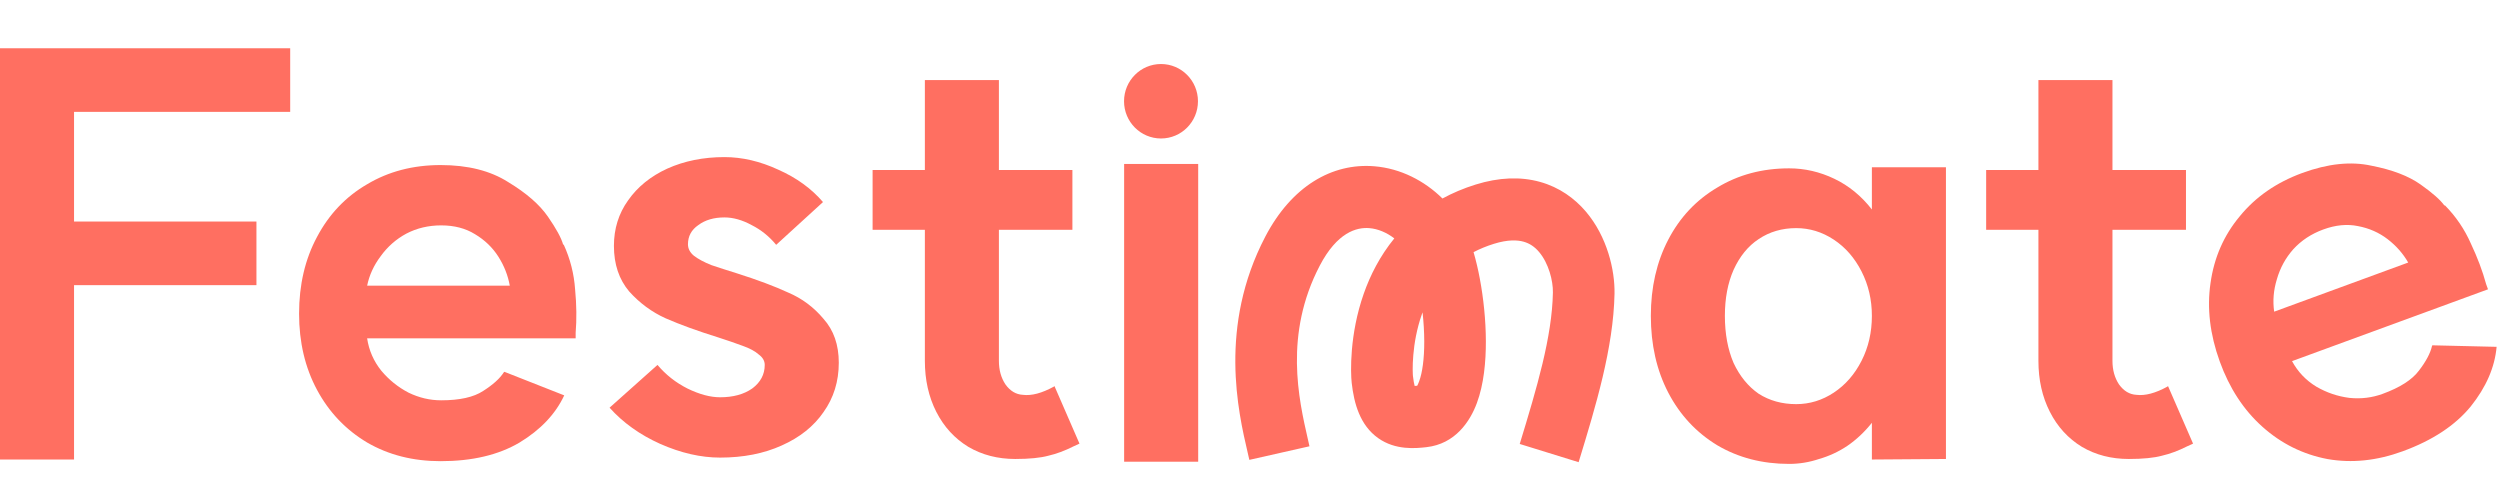 <svg width="130" height="26" viewBox="0 0 130 26" fill="none" xmlns="http://www.w3.org/2000/svg">
<path fill-rule="evenodd" clip-rule="evenodd" d="M71.207 11.863C70.543 11.808 69.532 12.081 68.627 13.815C66.763 17.385 67.534 20.757 68.007 22.83C68.037 22.961 68.065 23.087 68.092 23.207L64.966 23.913C64.939 23.791 64.908 23.658 64.874 23.513C64.389 21.428 63.355 16.981 65.791 12.313C67.162 9.685 69.264 8.466 71.466 8.646C72.833 8.758 74.074 9.401 75.008 10.322C75.528 10.039 76.103 9.792 76.739 9.595C77.943 9.221 79.066 9.176 80.079 9.458C81.095 9.74 81.883 10.319 82.464 11.001C83.578 12.311 83.978 14.05 83.955 15.272C83.9 18.098 82.971 21.142 82.115 23.946L82.089 24.034L79.026 23.086C79.925 20.14 80.707 17.523 80.751 15.21C80.763 14.601 80.528 13.686 80.03 13.101C79.805 12.835 79.543 12.656 79.226 12.568C78.907 12.479 78.415 12.451 77.684 12.678C77.296 12.799 76.945 12.945 76.625 13.112C76.754 13.552 76.864 14.025 76.952 14.498C77.14 15.499 77.262 16.641 77.265 17.742C77.268 18.817 77.159 19.98 76.8 20.952C76.447 21.91 75.675 23.086 74.172 23.253C73.631 23.314 72.57 23.426 71.663 22.781C70.717 22.108 70.409 20.981 70.289 19.914C70.228 19.369 70.169 17.397 70.915 15.272C71.25 14.316 71.757 13.312 72.504 12.397C72.112 12.093 71.654 11.899 71.207 11.863ZM73.973 16.243C73.96 16.277 73.948 16.312 73.935 16.347C73.668 17.109 73.543 17.858 73.492 18.463C73.466 18.763 73.459 19.02 73.46 19.215C73.46 19.312 73.463 19.392 73.466 19.452C73.468 19.482 73.469 19.506 73.471 19.524C73.471 19.533 73.472 19.54 73.472 19.545C73.473 19.549 73.473 19.552 73.473 19.552L73.473 19.552C73.499 19.788 73.532 19.955 73.562 20.069C73.6 20.067 73.644 20.064 73.694 20.059C73.719 20.014 73.755 19.942 73.796 19.829C73.962 19.38 74.064 18.66 74.061 17.751C74.06 17.257 74.028 16.744 73.973 16.243ZM73.647 20.121C73.647 20.12 73.653 20.112 73.667 20.101C73.654 20.118 73.648 20.123 73.647 20.121Z" fill="#FF6F61"/>
<path d="M125.227 13.652C124.958 13.184 124.6 12.779 124.155 12.436C123.71 12.094 123.196 11.867 122.614 11.757C122.05 11.64 121.448 11.699 120.81 11.933C120.189 12.161 119.67 12.502 119.252 12.959C118.853 13.409 118.568 13.928 118.399 14.516C118.223 15.086 118.176 15.65 118.257 16.207L125.227 13.652ZM127.135 10.677C127.706 11.256 128.157 11.92 128.487 12.669C128.829 13.393 129.093 14.095 129.279 14.776L129.376 15.044L119.186 18.779C119.488 19.336 119.909 19.778 120.449 20.106C120.983 20.416 121.556 20.611 122.167 20.69C122.772 20.752 123.349 20.682 123.899 20.48C124.803 20.149 125.431 19.747 125.783 19.274C126.152 18.795 126.379 18.367 126.464 17.992L126.481 17.956L129.824 18.035C129.728 19.102 129.278 20.137 128.475 21.139C127.666 22.124 126.49 22.899 124.947 23.464C123.599 23.959 122.292 24.094 121.026 23.87C119.754 23.628 118.628 23.07 117.649 22.195C116.67 21.32 115.928 20.186 115.425 18.792C114.915 17.381 114.756 16.023 114.947 14.719C115.132 13.397 115.638 12.241 116.465 11.25C117.286 10.241 118.37 9.489 119.718 8.995C121.048 8.508 122.248 8.381 123.317 8.617C124.398 8.827 125.248 9.153 125.869 9.593C126.49 10.033 126.903 10.397 127.108 10.686L127.135 10.677Z" fill="#FF6F61"/>
<path d="M113.727 23.211C113.274 23.439 112.84 23.601 112.425 23.696C112.01 23.81 111.434 23.867 110.698 23.867C109.792 23.867 108.98 23.658 108.263 23.239C107.546 22.802 106.989 22.194 106.593 21.415C106.196 20.635 105.998 19.751 105.998 18.763V4.163H109.848V18.763C109.848 19.238 109.962 19.647 110.188 19.989C110.434 20.331 110.736 20.512 111.094 20.531C111.547 20.588 112.085 20.445 112.708 20.103L112.736 20.074L114.039 23.068L113.727 23.211ZM103.28 8.84H113.671V11.948H103.28V8.84Z" fill="#FF6F61"/>
<path d="M93.403 21.015C94.101 21.015 94.753 20.816 95.357 20.417C95.961 20.017 96.442 19.466 96.8 18.763C97.159 18.059 97.338 17.28 97.338 16.425C97.338 15.588 97.159 14.818 96.8 14.115C96.442 13.412 95.961 12.86 95.357 12.461C94.753 12.062 94.101 11.862 93.403 11.862C92.667 11.862 92.016 12.053 91.45 12.433C90.902 12.794 90.468 13.326 90.147 14.03C89.845 14.714 89.694 15.512 89.694 16.425C89.694 17.356 89.845 18.174 90.147 18.877C90.468 19.561 90.902 20.093 91.45 20.474C92.016 20.835 92.667 21.015 93.403 21.015ZM101.189 23.867L97.338 23.895V21.985C96.961 22.46 96.536 22.859 96.064 23.183C95.611 23.487 95.121 23.715 94.592 23.867C94.083 24.038 93.564 24.123 93.035 24.123C91.638 24.123 90.392 23.8 89.298 23.154C88.203 22.489 87.354 21.576 86.75 20.417C86.146 19.257 85.844 17.926 85.844 16.425C85.844 14.942 86.146 13.621 86.75 12.461C87.354 11.302 88.203 10.399 89.298 9.752C90.392 9.087 91.638 8.754 93.035 8.754C93.847 8.754 94.63 8.935 95.385 9.296C96.14 9.657 96.791 10.19 97.338 10.893V8.697H101.189V23.867Z" fill="#FF6F61"/>
<path d="M62.306 8.526V24.009H58.455V8.526H62.306Z" fill="#FF6F61"/>
<path d="M55.822 23.211C55.369 23.439 54.935 23.601 54.52 23.696C54.104 23.81 53.529 23.867 52.792 23.867C51.886 23.867 51.075 23.658 50.358 23.239C49.64 22.802 49.084 22.194 48.687 21.415C48.291 20.635 48.093 19.751 48.093 18.763V4.163H51.943V18.763C51.943 19.238 52.056 19.647 52.283 19.989C52.528 20.331 52.83 20.512 53.189 20.531C53.642 20.588 54.18 20.445 54.803 20.103L54.831 20.074L56.133 23.068L55.822 23.211ZM45.375 8.84H55.765V11.948H45.375V8.84Z" fill="#FF6F61"/>
<path d="M34.189 18.976C34.623 19.489 35.142 19.898 35.746 20.202C36.369 20.506 36.935 20.658 37.445 20.658C38.124 20.658 38.681 20.506 39.115 20.202C39.549 19.879 39.766 19.47 39.766 18.976C39.766 18.767 39.662 18.586 39.455 18.434C39.266 18.263 38.983 18.111 38.605 17.978C38.247 17.845 37.831 17.702 37.36 17.55C36.265 17.208 35.349 16.875 34.613 16.552C33.896 16.229 33.264 15.763 32.717 15.155C32.188 14.528 31.924 13.739 31.924 12.788C31.924 11.895 32.169 11.106 32.66 10.421C33.151 9.718 33.83 9.167 34.698 8.768C35.586 8.369 36.576 8.169 37.671 8.169C38.596 8.169 39.53 8.388 40.474 8.825C41.418 9.243 42.192 9.804 42.796 10.507L40.361 12.731C40.002 12.294 39.577 11.952 39.087 11.705C38.596 11.438 38.124 11.306 37.671 11.306C37.124 11.306 36.671 11.438 36.312 11.705C35.953 11.952 35.774 12.284 35.774 12.703C35.774 12.931 35.878 13.13 36.086 13.302C36.312 13.473 36.614 13.634 36.992 13.786C37.388 13.919 37.831 14.062 38.322 14.214C39.398 14.556 40.285 14.889 40.984 15.212C41.701 15.516 42.314 15.972 42.824 16.581C43.352 17.17 43.617 17.93 43.617 18.862C43.617 19.831 43.352 20.687 42.824 21.428C42.314 22.169 41.588 22.749 40.644 23.167C39.719 23.585 38.653 23.795 37.445 23.795C36.444 23.795 35.406 23.557 34.33 23.082C33.273 22.607 32.396 21.979 31.697 21.2L34.189 18.976Z" fill="#FF6F61"/>
<path d="M26.509 14.856C26.414 14.324 26.216 13.82 25.914 13.345C25.612 12.87 25.206 12.48 24.697 12.176C24.206 11.872 23.621 11.72 22.941 11.72C22.281 11.72 21.677 11.862 21.13 12.148C20.601 12.433 20.157 12.822 19.799 13.317C19.44 13.792 19.204 14.305 19.091 14.856H26.509ZM29.312 12.718C29.651 13.459 29.85 14.239 29.906 15.056C29.982 15.854 29.991 16.605 29.934 17.309V17.594H19.091C19.185 18.221 19.431 18.782 19.827 19.276C20.224 19.751 20.695 20.131 21.243 20.417C21.79 20.683 22.356 20.816 22.941 20.816C23.904 20.816 24.631 20.654 25.122 20.331C25.631 20.008 25.99 19.685 26.197 19.362L26.226 19.333L29.34 20.559C28.887 21.529 28.113 22.346 27.018 23.011C25.924 23.658 24.555 23.981 22.913 23.981C21.479 23.981 20.205 23.658 19.091 23.011C17.977 22.346 17.109 21.434 16.486 20.274C15.863 19.114 15.552 17.793 15.552 16.311C15.552 14.809 15.863 13.478 16.486 12.319C17.109 11.14 17.977 10.228 19.091 9.581C20.205 8.916 21.479 8.583 22.913 8.583C24.329 8.583 25.499 8.878 26.424 9.467C27.368 10.037 28.056 10.636 28.491 11.264C28.925 11.891 29.189 12.376 29.283 12.718H29.312Z" fill="#FF6F61"/>
<path d="M15.09 5.817H3.85V11.52H13.335V14.828H3.85V23.895H0V2.51H15.09V5.817Z" fill="#FF6F61"/>
<ellipse cx="60.372" cy="5.265" rx="1.922" ry="1.936" fill="#FF6F61"/>
</svg>
